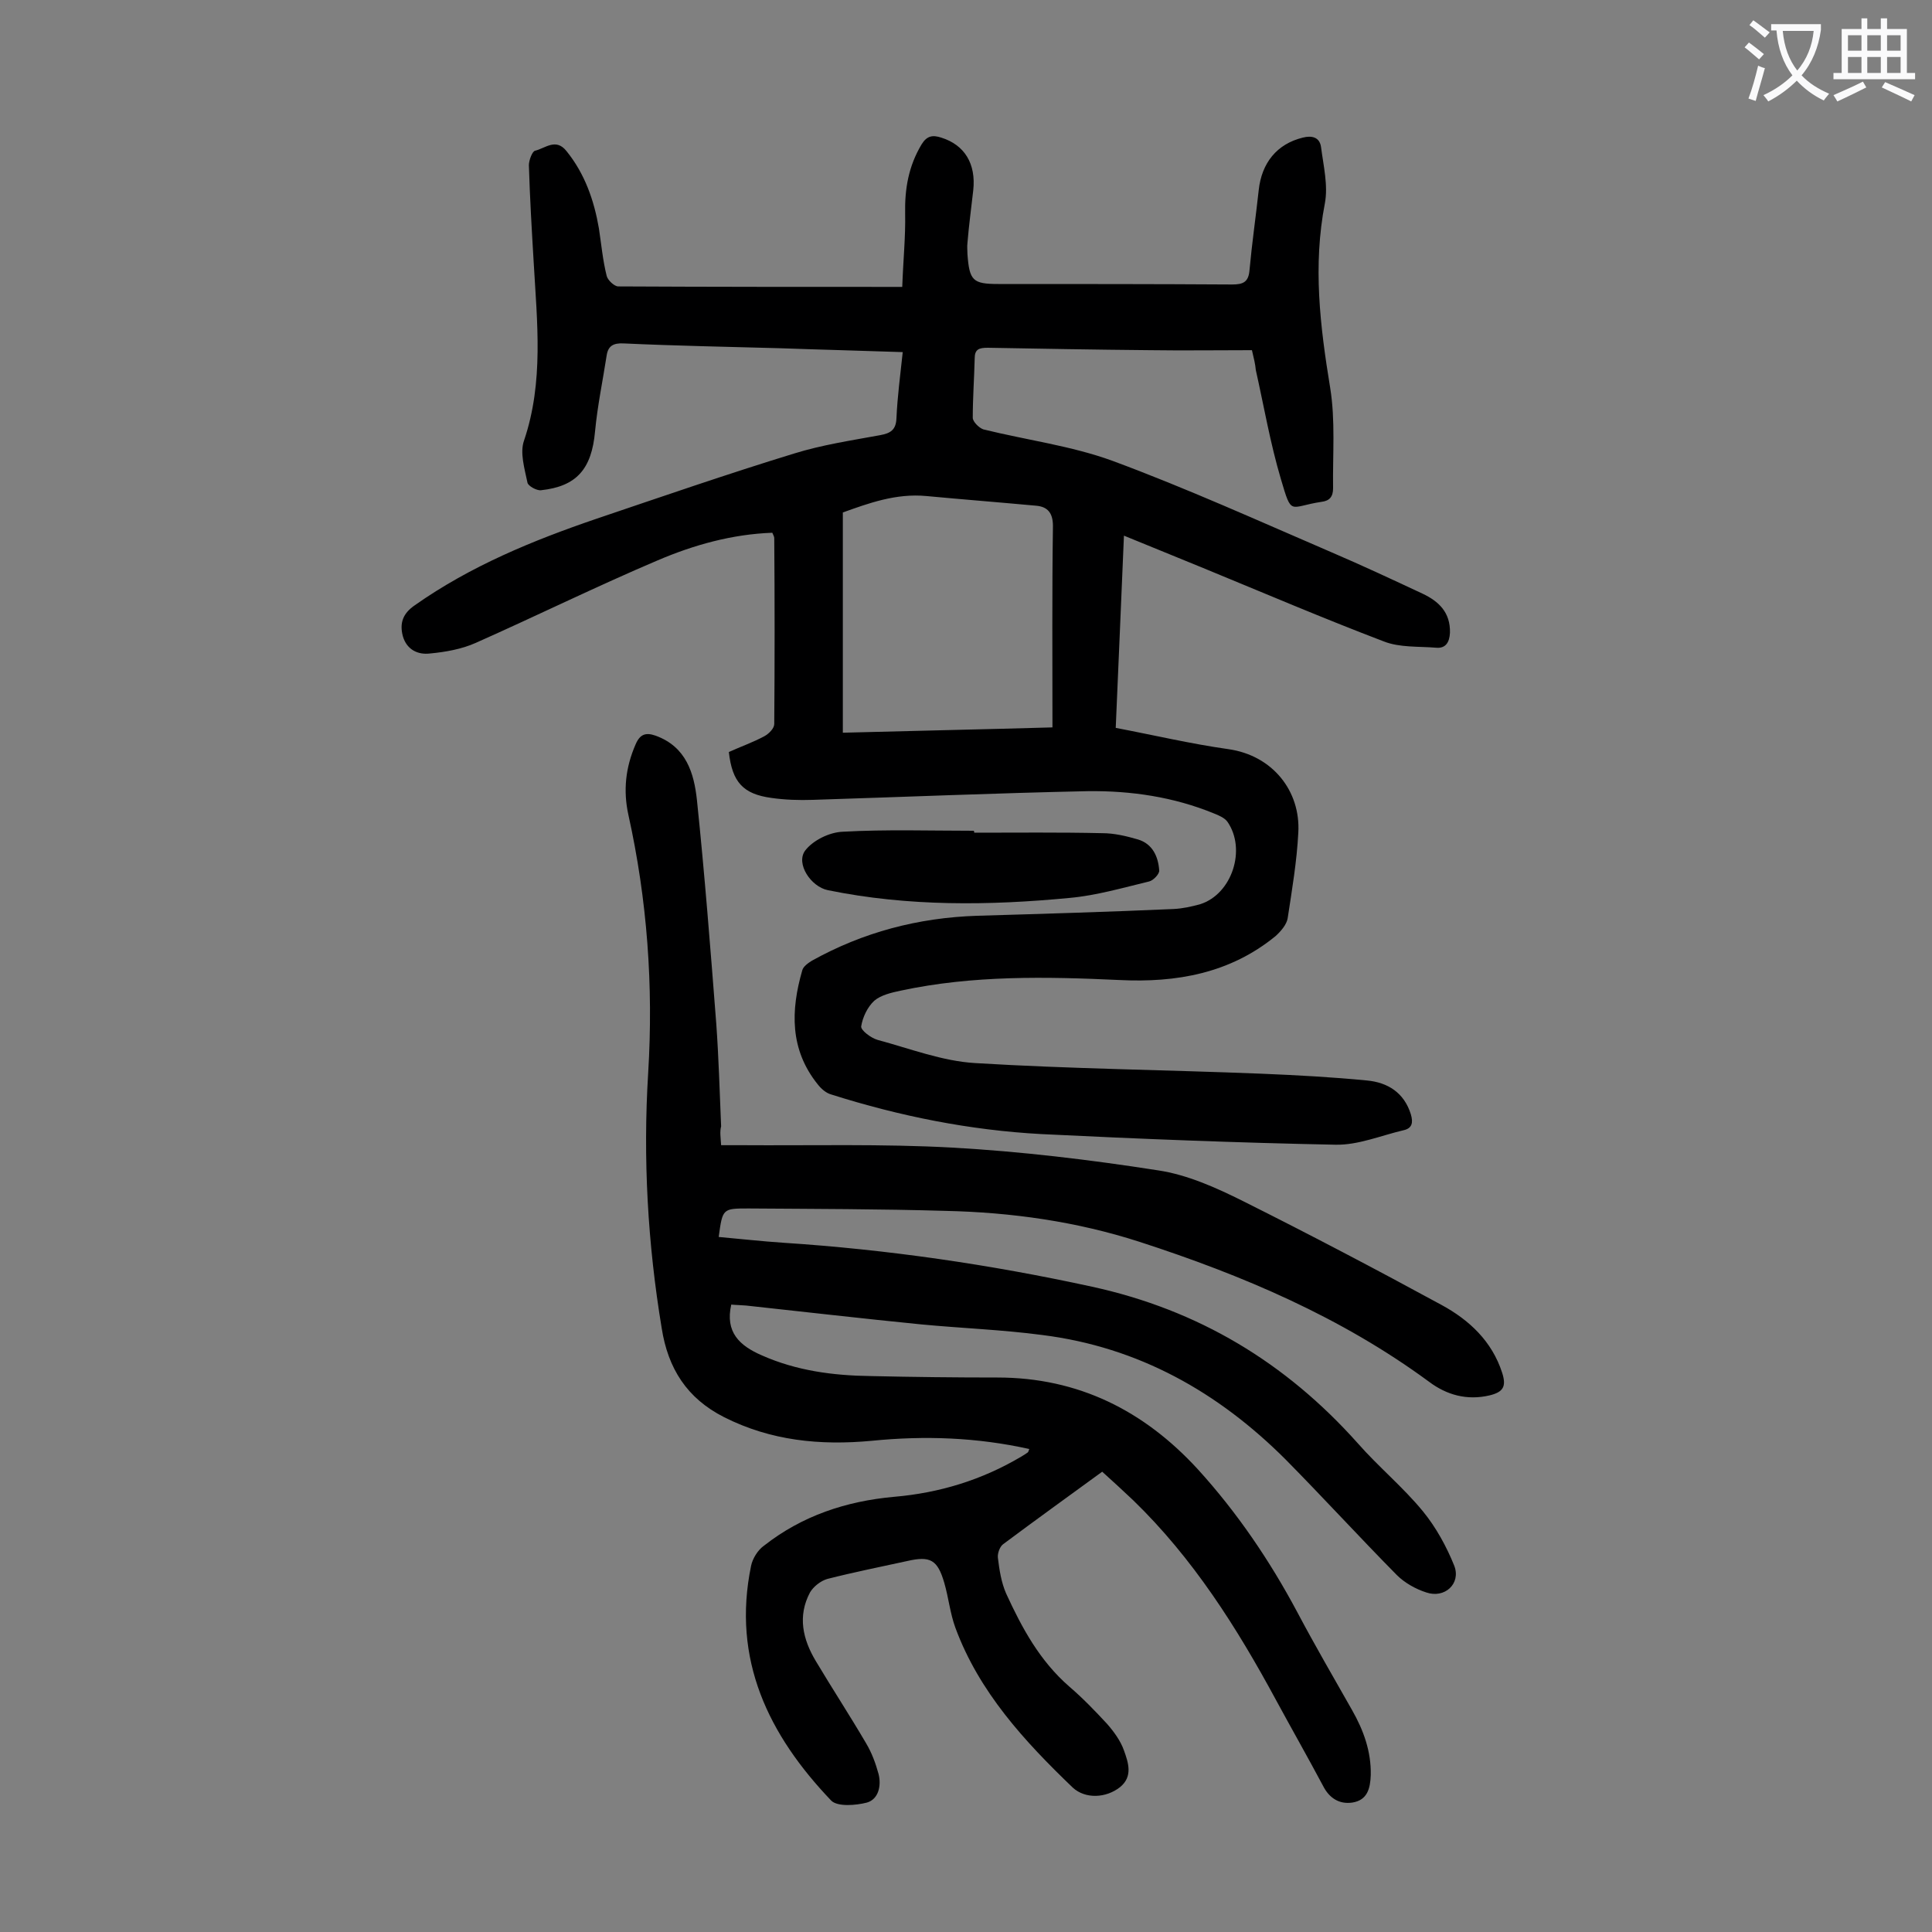 <svg enable-background="new 0 0 400 400" viewBox="0 0 400 400" xmlns="http://www.w3.org/2000/svg"><rect x="0" y="0" width="400" height="400" fill="#808080" stroke="none"/><g fill="#000001"><path d="m259.2 72.5c-7.1 0-14.2.1-21.2 0-11.2-.1-22.3-.3-33.5-.5-1.8 0-2.7.3-2.7 2.2-.1 4.1-.4 8.2-.4 12.3 0 .8 1.3 2.1 2.2 2.4 8.9 2.2 18.2 3.4 26.7 6.5 15.4 5.7 30.4 12.5 45.5 19 6.3 2.7 12.5 5.6 18.7 8.5 3.4 1.6 5.8 3.9 5.7 8.1-.1 2-.9 3.3-2.9 3.1-3.6-.3-7.5 0-10.8-1.3-12.6-4.8-25-10.1-37.4-15.2-5.3-2.2-10.6-4.3-16.4-6.7-.6 13.6-1.1 26.5-1.7 39.8 7.9 1.5 15.5 3.3 23.3 4.4 9.2 1.3 15 8.7 14.5 17.3-.3 5.9-1.3 11.8-2.2 17.7-.2 1.3-1.4 2.7-2.5 3.7-9.4 7.7-20.5 9.7-32.4 9.1-15.1-.7-30.3-1-45.2 2.2-1.9.4-4.1.9-5.5 2.1-1.4 1.3-2.4 3.4-2.7 5.3-.1.8 2 2.4 3.4 2.8 6.7 1.8 13.4 4.4 20.2 4.8 19.7 1.2 39.5 1.4 59.3 2.2 7.3.3 14.6.7 21.8 1.4 4.3.4 7.7 2.5 9.1 7 .5 1.7.3 2.9-1.5 3.3-4.7 1.1-9.4 3.1-14.1 3-20.3-.4-40.6-1.2-60.9-2.2-14.8-.8-29.3-3.7-43.5-8.2-1.1-.3-2.1-1.2-2.8-2.1-5.8-7.2-5.6-15.3-3.2-23.6.2-.8 1.2-1.5 2-2 10.6-5.9 22-8.9 34.2-9.3 13.6-.4 27.2-.8 40.7-1.4 1.9-.1 3.7-.5 5.5-1 6.6-2.1 9.6-11.4 5.6-17.1-.6-.8-1.8-1.3-2.8-1.7-8.3-3.4-17.1-4.7-26-4.6-19 .4-38 1.2-57 1.8-2.9.1-5.8 0-8.6-.4-5.8-.8-8.1-3.2-8.8-9.5 2.4-1.1 5-2 7.4-3.3.9-.5 2-1.6 2-2.5.1-12.8.1-25.7 0-38.5 0-.3-.2-.6-.4-1.1-8.3.3-16.2 2.5-23.7 5.7-12.7 5.4-25.1 11.5-37.7 17.1-2.9 1.3-6.3 1.9-9.5 2.2-2.5.3-4.8-.8-5.6-3.6-.7-2.7 0-4.7 2.5-6.4 11.5-8.1 24.4-13.4 37.6-17.9 13.6-4.6 27.2-9.3 40.9-13.5 5.8-1.8 11.8-2.7 17.8-3.8 2.2-.4 3.3-1.1 3.4-3.5.2-4.5.8-9 1.3-13.7-8.6-.3-17-.5-25.3-.8-10.8-.3-21.7-.5-32.5-1-2.1-.1-3.2.5-3.5 2.5-.8 5.2-1.9 10.4-2.4 15.7-.7 7.8-3.8 11.4-11.2 12.2-.9.1-2.7-.9-2.8-1.6-.6-2.9-1.6-6.2-.7-8.7 4.1-12.1 2.7-24.5 2-36.8-.4-6.7-.8-13.5-1-20.2 0-1 .7-2.9 1.3-3 2.1-.5 4.3-2.7 6.5.1 3.8 4.7 5.7 10.2 6.7 16 .5 3.3.8 6.6 1.6 9.8.2.9 1.6 2.2 2.4 2.2 19.3.1 38.7.1 58.8.1.2-5.6.7-10.4.6-15.2-.1-5.1.7-9.8 3.4-14.3 1.1-1.8 2.3-2 4.1-1.4 4.8 1.5 7.2 5.4 6.6 10.9-.4 3.6-.9 7.2-1.2 10.9-.1.8 0 1.5 0 2.3.4 5.5 1.1 6.2 6.4 6.2 16.1 0 32.3 0 48.4.1 2.3 0 3.4-.5 3.6-3 .5-5.5 1.3-11 1.9-16.5.6-5.7 3.8-9.6 9.1-10.9 1.9-.5 3.5-.1 3.8 1.9.5 3.9 1.5 8 .8 11.7-2.5 12.9-1 25.4 1.1 38.2 1.1 6.8.5 13.8.6 20.8 0 1.7-.7 2.6-2.4 2.8-6.7 1-6.1 3.1-8.4-4.7-2.2-7.4-3.5-15-5.2-22.6-.1-1.2-.4-2.4-.8-4.1zm-84.7 33.6v45.6c15-.4 29.4-.7 43.4-1.1 0-14.3-.1-28 .1-41.7 0-2.7-1.1-4-3.5-4.2-7.6-.7-15.2-1.3-22.7-2-6.3-.6-12 1.5-17.3 3.4z"/><path d="m149.3 237.1h4.1c14.6.1 29.2-.3 43.8.5 14.2.8 28.4 2.5 42.5 4.7 6.1.9 12.1 3.6 17.7 6.4 13.8 6.9 27.5 14.1 41.1 21.5 5.7 3.1 10.4 7.5 12.5 14 .9 2.8.3 4-2.6 4.7-4.7 1.1-8.9-.1-12.5-2.8-18.2-13.4-38.7-22.1-60-29-13-4.2-26.5-6.1-40.1-6.4-13.6-.4-27.2-.4-40.8-.5-5.4 0-5.4 0-6.2 5.9 4.5.4 8.9.9 13.4 1.2 21.5 1.4 42.8 4.5 63.9 9.1 22 4.8 40.1 15.7 55 32.4 4.3 4.9 9.4 9.1 13.5 14.1 2.7 3.3 4.9 7.3 6.5 11.3 1.4 3.7-2 6.8-5.8 5.5-2.2-.7-4.5-2-6.1-3.6-7.8-7.9-15.2-16-23-23.9-14-14-30.5-23.3-50.4-25.8-8.3-1.1-16.7-1.4-25.1-2.2-12.1-1.2-24.2-2.6-36.2-3.9-1.1-.1-2.1-.1-3.1-.2-1.3 5.7 1.7 8.5 6.3 10.5 7.2 3.2 14.8 4.2 22.6 4.3 8.7.2 17.5.3 26.2.3 16.8 0 30.4 6.9 41.5 19 8.1 8.9 14.9 18.9 20.6 29.6 3.6 6.8 7.5 13.5 11.3 20.2 2.4 4.2 4 8.6 3.9 13.5-.1 2.8-.7 5.2-3.8 5.7-2.7.4-4.8-.9-6.1-3.5-3.2-6-6.5-11.8-9.7-17.7-8.1-15-17.2-29.4-29.6-41.4-2.1-2-4.2-3.9-6.4-5.9-7 5.1-13.8 10-20.5 15-.7.5-1.2 1.9-1.1 2.8.3 2.5.7 5.1 1.7 7.4 3.3 7.2 7 14 13.1 19.3 2.8 2.4 5.3 5 7.8 7.7 1.4 1.6 2.8 3.5 3.5 5.5.9 2.5 1.9 5.4-.8 7.6-2.9 2.3-7.2 2.5-9.8.1-10-9.6-19.4-19.8-24.3-33.1-1.1-3-1.4-6.2-2.3-9.3-1.4-4.8-2.9-5.6-7.7-4.5-5.5 1.2-11 2.3-16.5 3.7-1.4.4-2.9 1.6-3.6 2.8-2.6 4.9-1.5 9.7 1.2 14.2 3.4 5.7 7 11.2 10.4 17 1.2 2 2 4.2 2.6 6.4.6 2.4 0 5.2-2.4 5.9-2.3.6-6.1.9-7.4-.4-13-13.6-20.6-29.2-16.6-48.6.3-1.5 1.4-3.3 2.7-4.2 7.9-6.2 17-9.2 26.9-10.1 9.4-.8 18.2-3.5 26.3-8.3.5-.3 1-.6 1.4-.9.1-.1.2-.4.3-.7-10.8-2.4-21.6-2.8-32.6-1.7-10.7 1-20.9 0-30.6-4.9-7.7-3.9-11.6-10.1-12.9-18.4-2.9-17.5-3.9-35.1-2.8-52.9 1.1-18-.2-35.8-4.1-53.4-1.1-5-.6-9.8 1.5-14.6.9-2.1 2.1-2.5 4.1-1.8 6.4 2.3 8 7.8 8.6 13.4 1.6 15.4 2.8 30.8 4 46.3.5 7 .7 14.1 1 21.2-.3 1.1-.1 2.3 0 3.9z"/><path d="m201.7 172.4c8.8 0 17.7-.1 26.5.1 2.5 0 5 .6 7.4 1.3 3 .9 4.2 3.5 4.4 6.4.1.7-1.2 2.1-2.1 2.3-5.4 1.3-10.9 2.9-16.4 3.4-16.7 1.6-33.5 1.8-50.1-1.6-3.5-.7-6.7-5.5-4.7-8.2 1.6-2.1 5-3.8 7.8-3.9 9-.5 18.1-.2 27.1-.2.1.1.1.3.1.4z"/></g><path d="m362.1 8.8c1.1.8 2.1 1.6 3.1 2.4l-1 1.1c-1.3-1.1-2.3-2-3-2.5zm1.9 4.8c.5.2.9.4 1.4.5-.6 2.3-1.3 4.5-1.9 6.8l-1.5-.5c.8-2.1 1.4-4.3 2-6.8zm-1-9.4c1.3.9 2.4 1.8 3.4 2.5l-1 1.1c-1.4-1.2-2.4-2.1-3.2-2.6zm3.7 2.2v-1.4h10.3v1.2c-.5 3.6-1.8 6.8-4 9.4 1.5 1.6 3.4 2.8 5.7 3.8-.3.4-.7.8-1.1 1.4-2.3-1.1-4.1-2.5-5.6-4.1-1.6 1.6-3.6 3.1-5.9 4.3-.3-.5-.7-.9-1-1.3 2.4-1.1 4.4-2.5 6-4.1-1.9-2.5-3-5.6-3.3-9.3h-1.1zm8.8 0h-6.4c.3 3.3 1.3 6 3 8.2 2-2.3 3.1-5.1 3.4-8.2z" fill="#fafafb"/><path d="m385.3 3.8h1.3v2.2h2.8v-2.2h1.3v2.2h4.1v9.1h1.7v1.3h-16.9v-1.3h1.7v-9.1h4.1v-2.2zm.4 13.1.7 1.2c-1.8.9-3.8 1.9-6 2.9-.2-.4-.5-.8-.8-1.3 2.3-1 4.3-1.9 6.1-2.8zm-3.1-6.4h2.8v-3.2h-2.8zm0 4.6h2.8v-3.3h-2.8zm4-4.6h2.8v-3.2h-2.8zm0 4.6h2.8v-3.3h-2.8zm3.7 1.9c2.1.9 4.1 1.8 6.1 2.7l-.7 1.3c-2.2-1.1-4.2-2-6.1-2.9zm3.2-9.7h-2.8v3.2h2.8zm-2.8 7.8h2.8v-3.3h-2.8z" fill="#fafafb"/></svg>